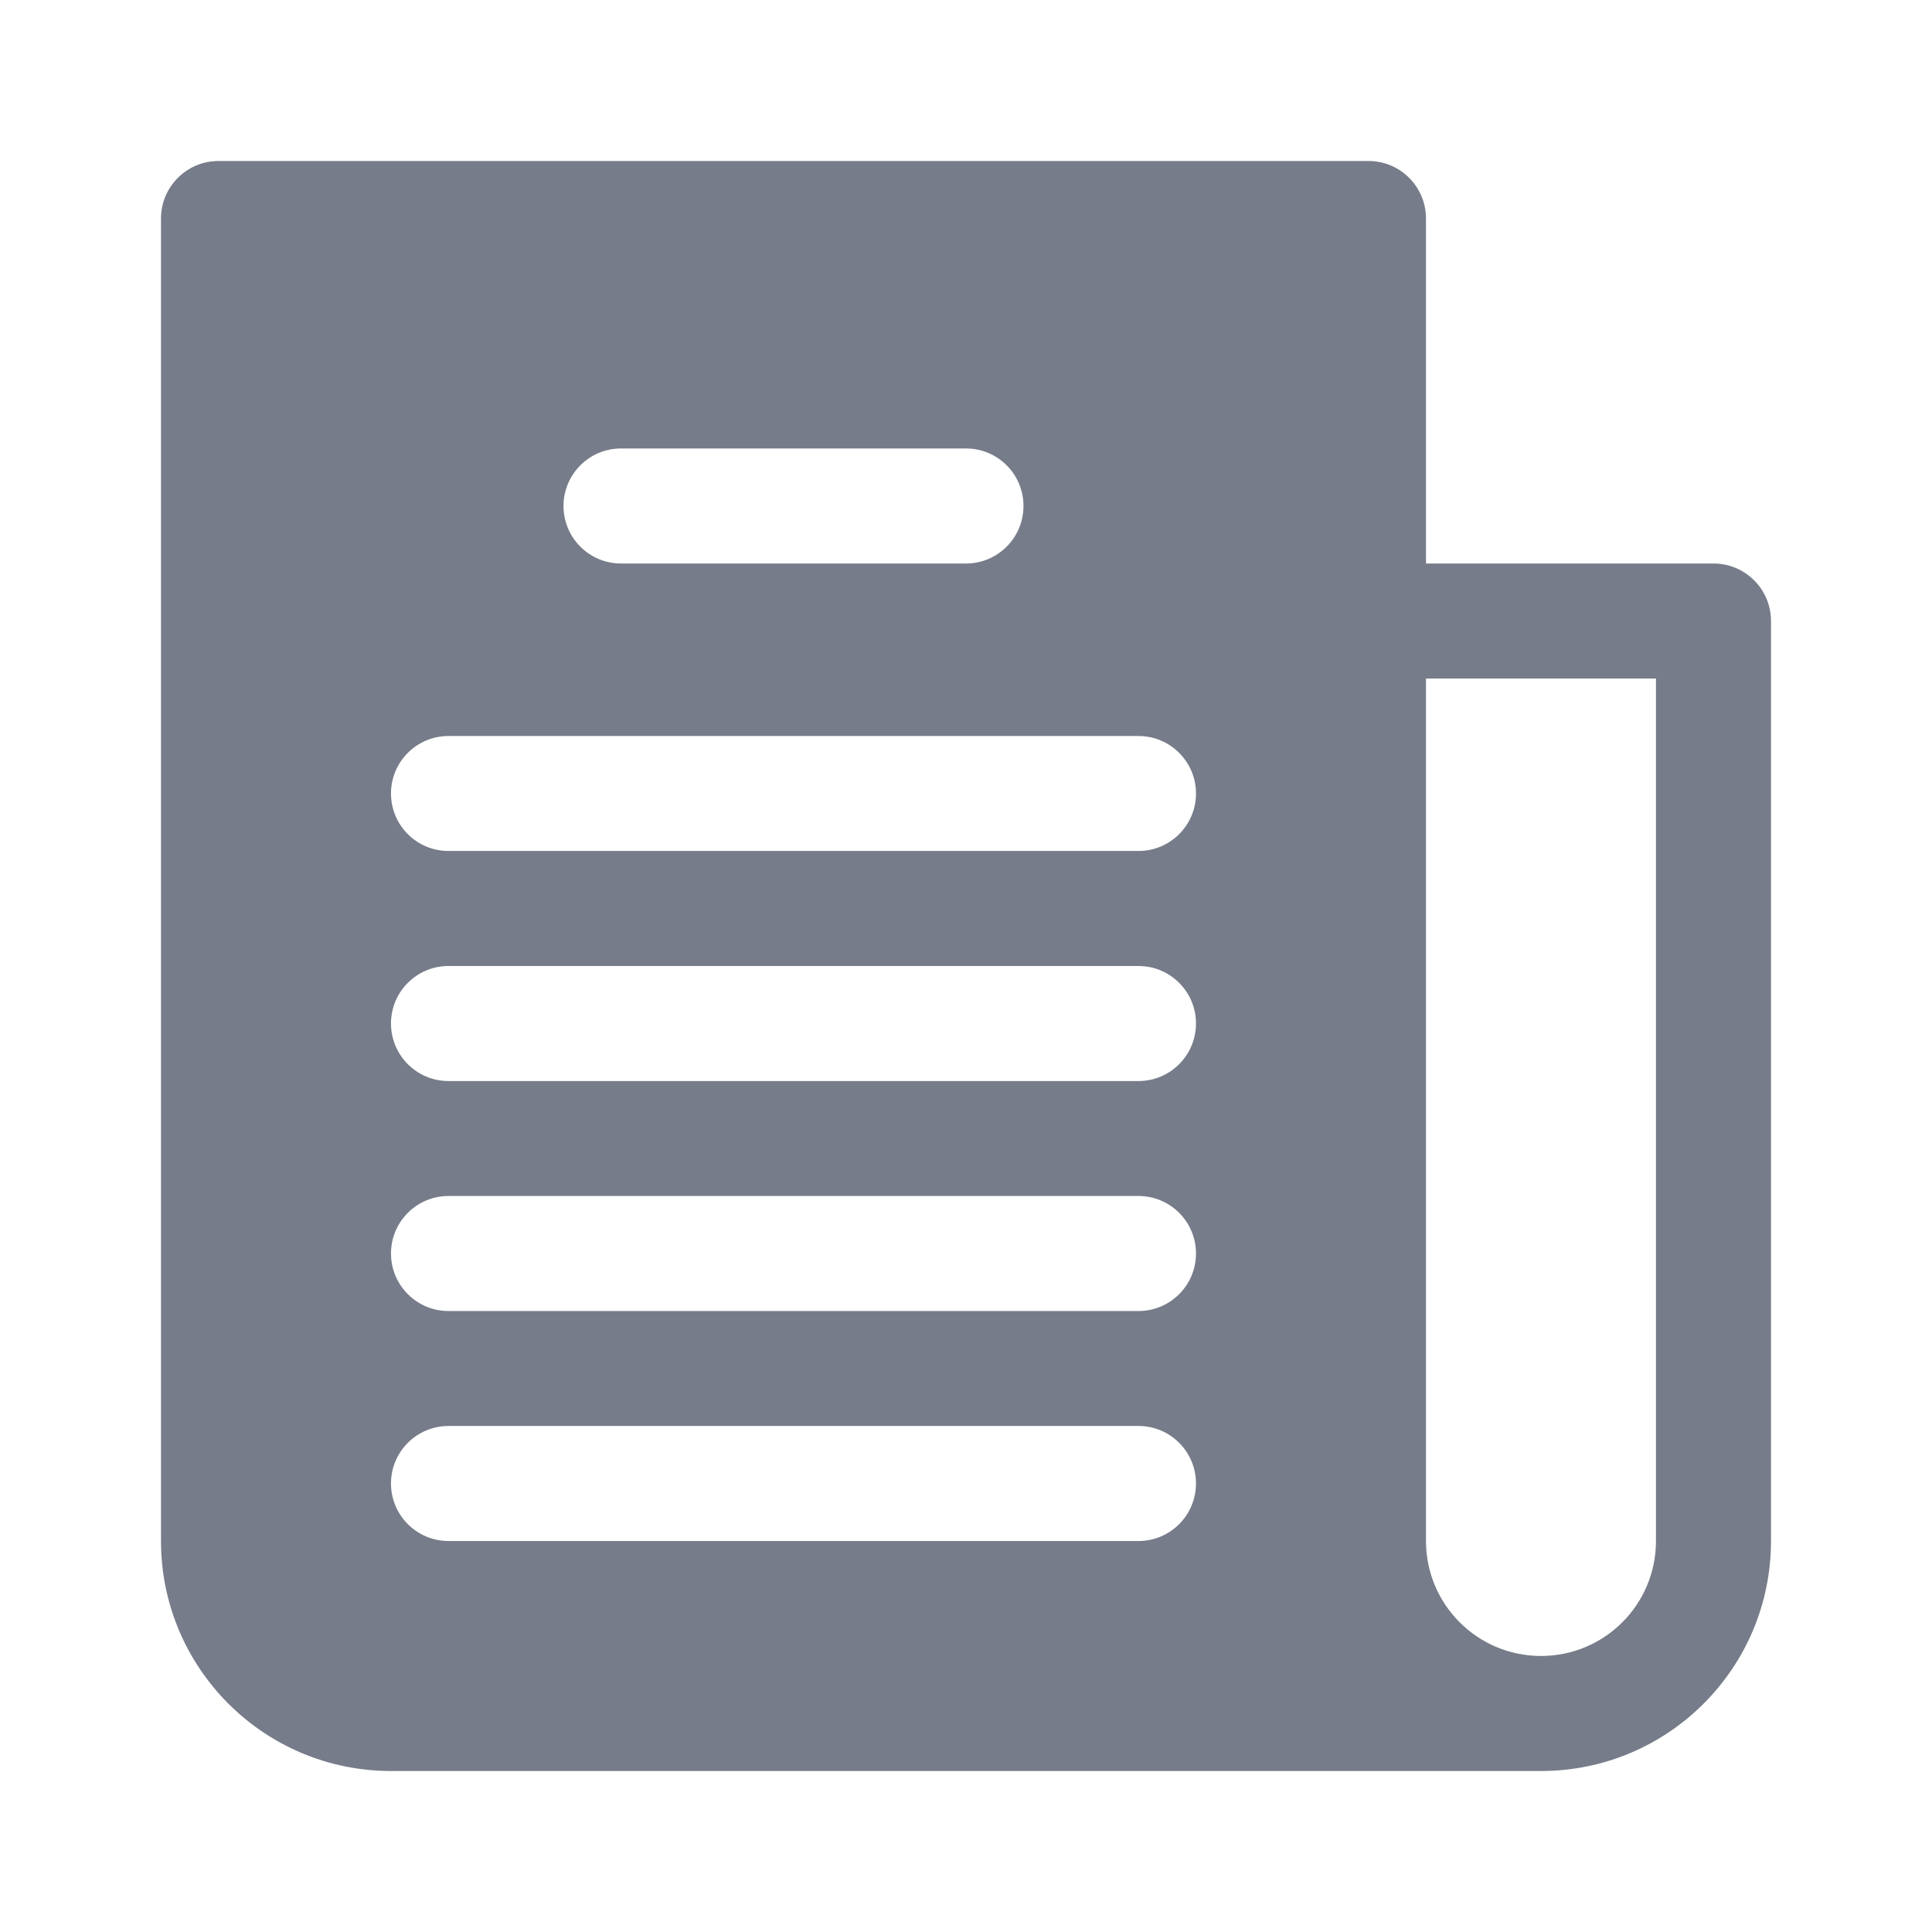 <svg width="24" height="24" viewBox="0 0 24 24" fill="none" xmlns="http://www.w3.org/2000/svg">
<path d="M21.286 7H17.714V2.714C17.714 2.32 17.395 2 17 2H2.714C2.32 2 2 2.32 2 2.714V19.143C2 20.721 3.279 22 4.857 22H19.143C20.721 22 22 20.721 22 19.143V7.714C22 7.32 21.68 7 21.286 7ZM7.714 5.571H12C12.395 5.571 12.714 5.891 12.714 6.286C12.714 6.68 12.395 7 12 7H7.714C7.32 7 7 6.68 7 6.286C7 5.891 7.32 5.571 7.714 5.571ZM14.143 19.143H5.571C5.177 19.143 4.857 18.823 4.857 18.428C4.857 18.034 5.177 17.714 5.571 17.714H14.143C14.537 17.714 14.857 18.034 14.857 18.428C14.857 18.823 14.537 19.143 14.143 19.143ZM14.143 16.286H5.571C5.177 16.286 4.857 15.966 4.857 15.571C4.857 15.177 5.177 14.857 5.571 14.857H14.143C14.537 14.857 14.857 15.177 14.857 15.571C14.857 15.966 14.537 16.286 14.143 16.286ZM14.143 13.429H5.571C5.177 13.429 4.857 13.109 4.857 12.714C4.857 12.32 5.177 12 5.571 12H14.143C14.537 12 14.857 12.32 14.857 12.714C14.857 13.109 14.537 13.429 14.143 13.429ZM14.143 10.571H5.571C5.177 10.571 4.857 10.252 4.857 9.857C4.857 9.463 5.177 9.143 5.571 9.143H14.143C14.537 9.143 14.857 9.463 14.857 9.857C14.857 10.252 14.537 10.571 14.143 10.571ZM20.571 19.143C20.571 19.932 19.932 20.571 19.143 20.571C18.354 20.571 17.714 19.932 17.714 19.143V8.429H20.571L20.571 19.143Z" fill="#767C89"/>
</svg>
